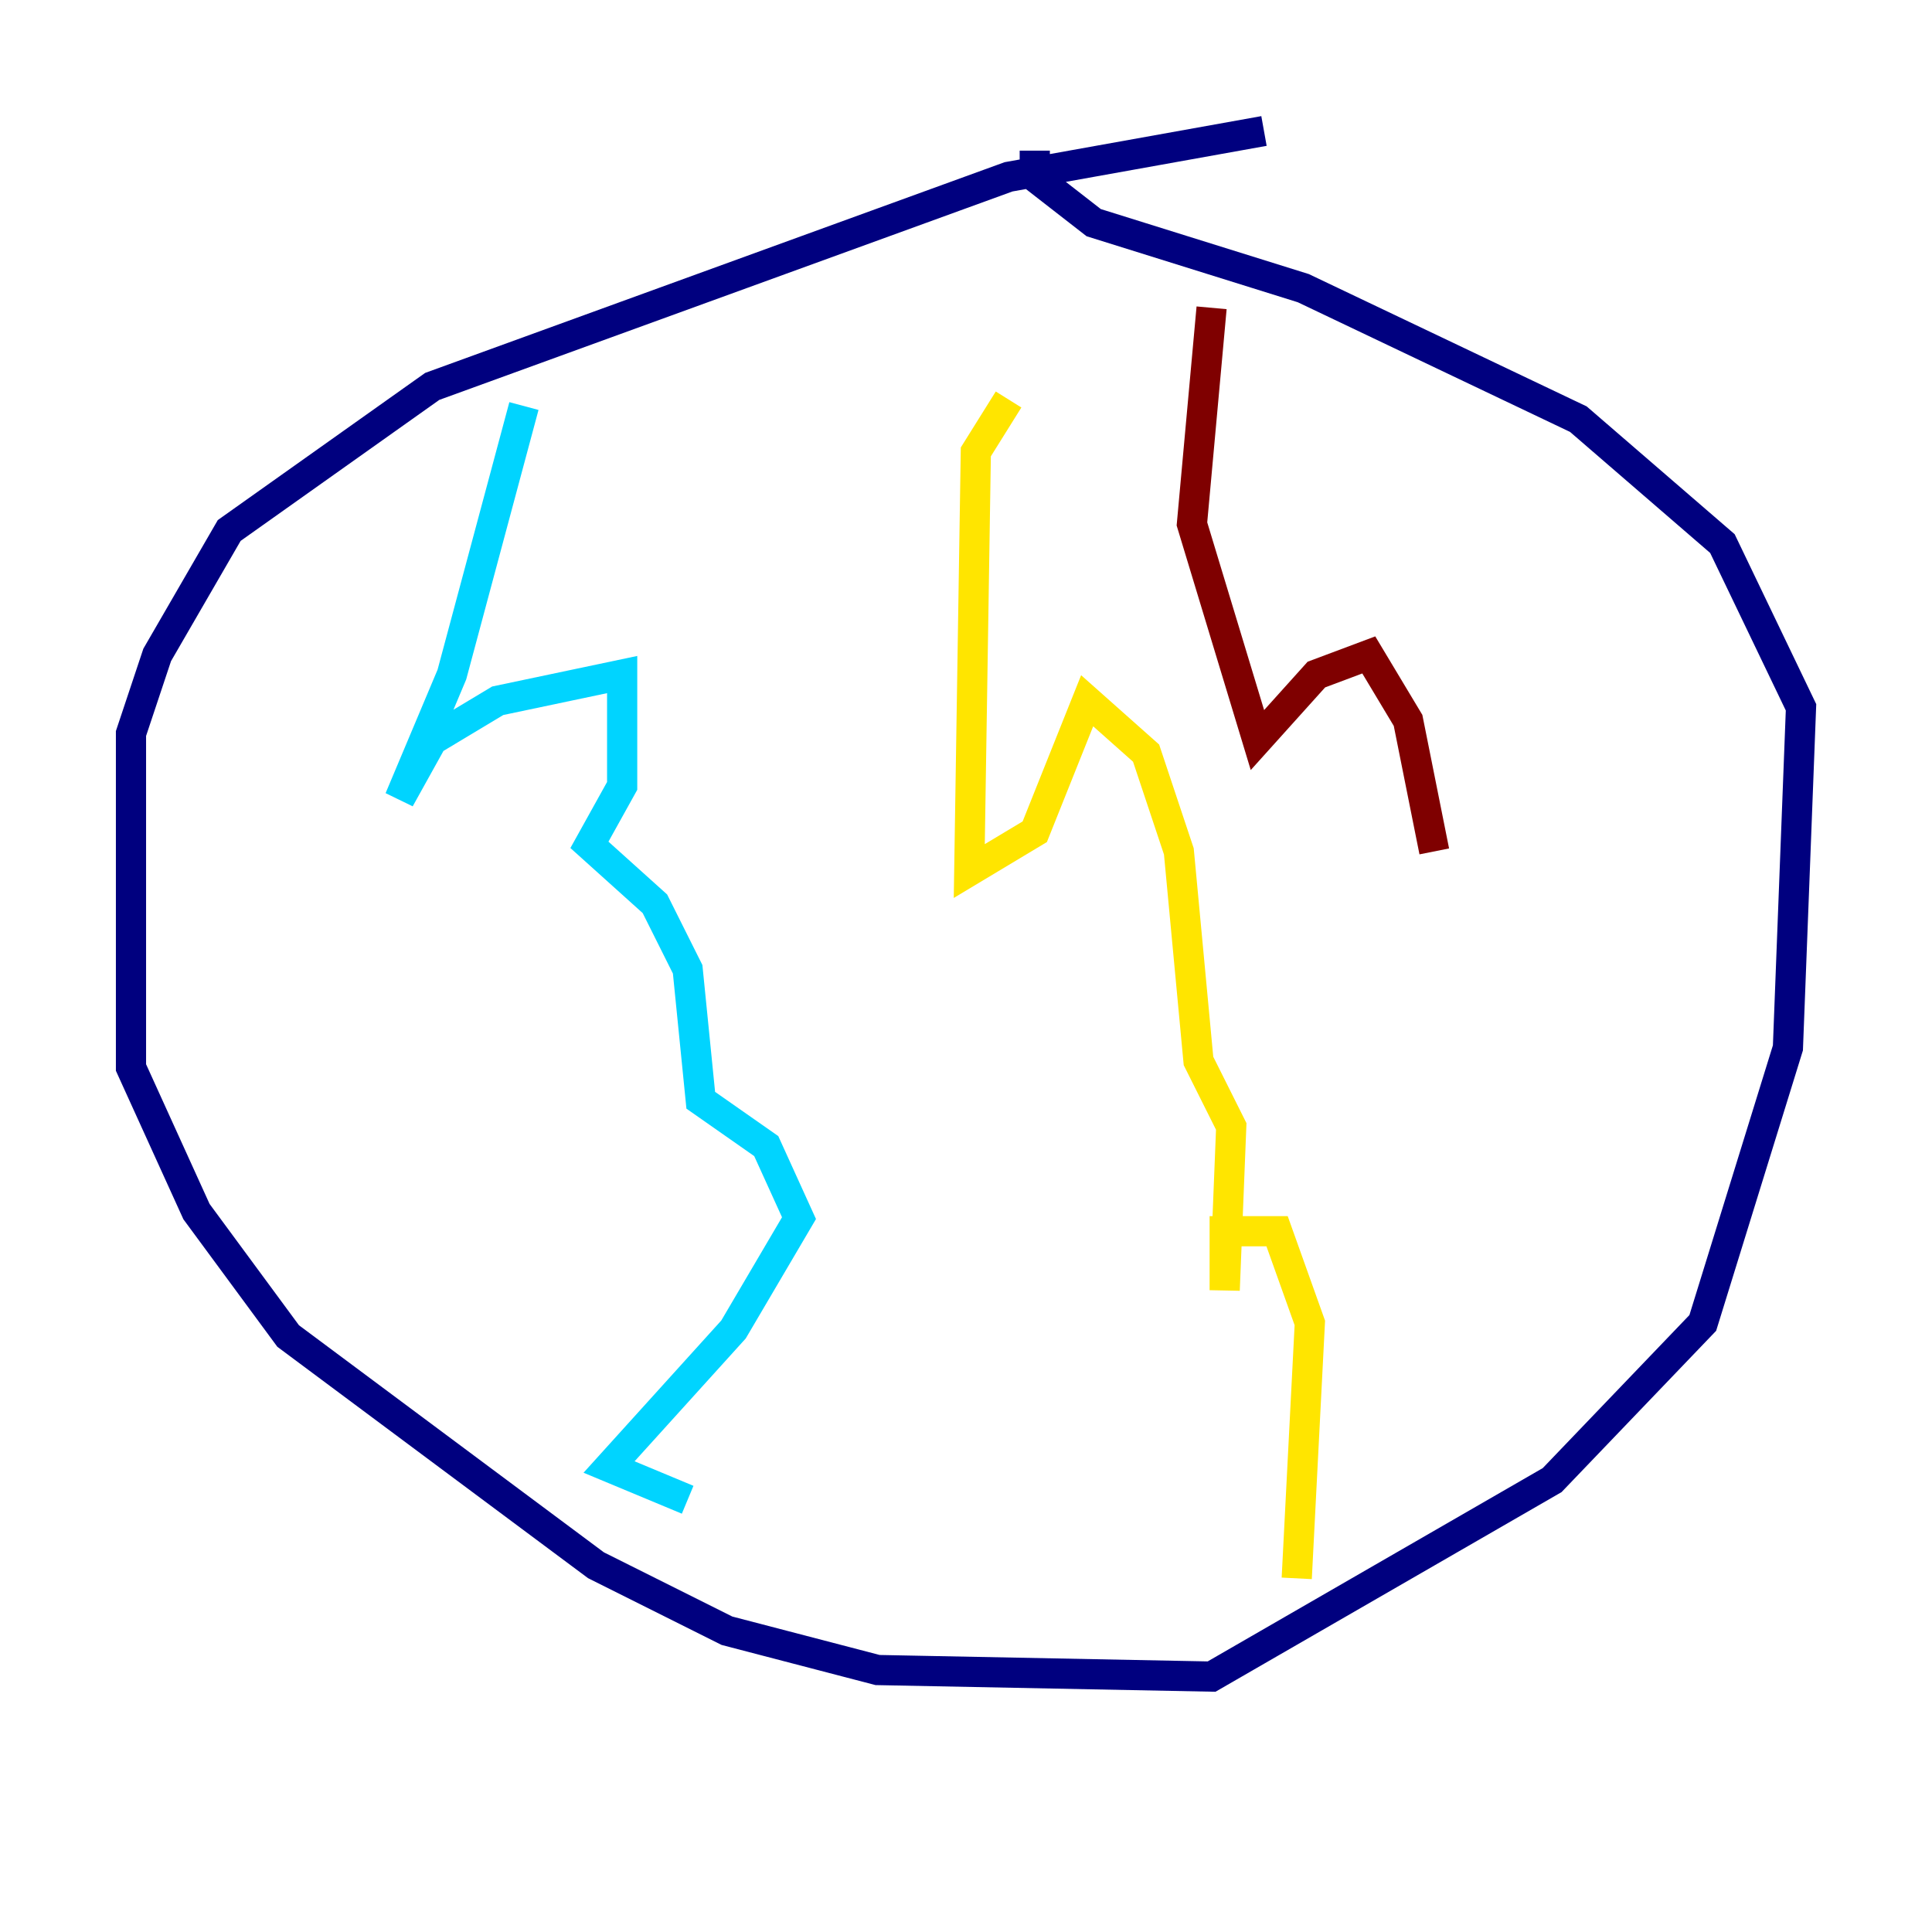 <?xml version="1.0" encoding="utf-8" ?>
<svg baseProfile="tiny" height="128" version="1.2" viewBox="0,0,128,128" width="128" xmlns="http://www.w3.org/2000/svg" xmlns:ev="http://www.w3.org/2001/xml-events" xmlns:xlink="http://www.w3.org/1999/xlink"><defs /><polyline fill="none" points="83.742,8.678 66.82,11.715 28.637,25.6 15.186,35.146 10.414,43.39 8.678,48.597 8.678,70.725 13.017,80.271 19.091,88.515 39.485,103.702 48.163,108.041 58.142,110.644 80.271,111.078 102.834,98.061 112.814,87.647 118.454,69.424 119.322,46.861 114.115,36.014 104.57,27.77 86.346,19.091 72.461,14.752 68.556,11.715 68.556,9.98" stroke="#00007f" stroke-width="2" /><polyline fill="none" points="34.712,26.902 29.939,44.691 26.468,52.936 28.637,49.031 32.976,46.427 41.22,44.691 41.22,52.068 39.051,55.973 43.39,59.878 45.559,64.217 46.427,72.895 50.766,75.932 52.936,80.705 48.597,88.081 40.352,97.193 45.559,99.363" stroke="#00d4ff" stroke-width="2" /><polyline fill="none" points="66.82,26.468 64.651,29.939 64.217,57.709 68.556,55.105 72.027,46.427 75.932,49.898 78.102,56.407 79.403,70.291 81.573,74.63 81.139,85.478 81.139,81.573 84.61,81.573 86.78,87.647 85.912,104.57" stroke="#ffe500" stroke-width="2" /><polyline fill="none" points="80.271,20.393 78.969,34.712 83.308,49.031 87.214,44.691 90.685,43.39 93.288,47.729 95.024,56.407" stroke="#7f0000" stroke-width="2" /></svg>
